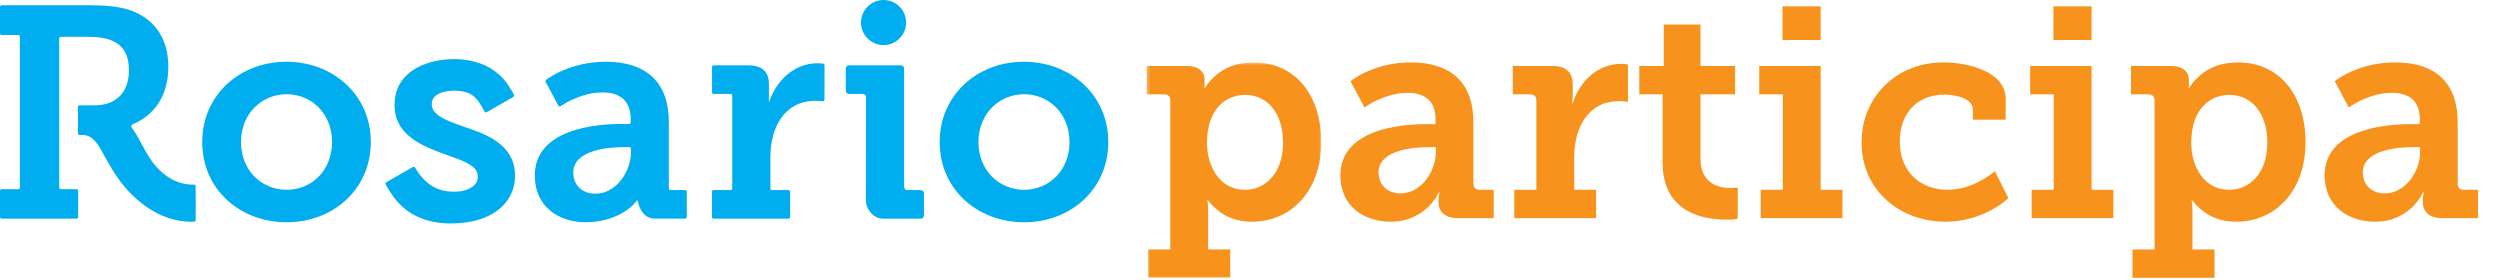 <svg xmlns="http://www.w3.org/2000/svg" width="829" height="93" viewBox="0 0 829 93" xmlns:xlink="http://www.w3.org/1999/xlink">
  <defs>
    <polygon id="a" points=".252 72 58.131 72 58.131 .568 .252 .568 .252 72"/>
  </defs>
  <g fill="none" fill-rule="evenodd">
    <path fill="#00ADEF" d="M95.062 62.935C103.334 62.935 110.109 56.555 110.109 47.087 110.109 37.719 103.334 31.243 95.062 31.243 86.79 31.243 79.915 37.719 79.915 47.087 79.915 56.555 86.79 62.935 95.062 62.935L95.062 62.935zM94.963 20.479C110.51 20.479 122.966 31.541 122.966 47.087 122.966 62.735 110.51 73.697 95.062 73.697 79.516 73.697 67.056 62.735 67.056 47.087 67.056 31.541 79.516 20.479 94.963 20.479L94.963 20.479zM197.47 64.23C204.347 64.23 209.23 56.855 209.23 50.477L209.23 49.316C209.23 49.022 208.991 48.782 208.696 48.782L207.136 48.782C202.055 48.782 190.095 49.581 190.095 57.252 190.095 61.139 192.786 64.23 197.47 64.23M205.94 41.108L208.596 41.108C208.892 41.108 209.13 40.87 209.13 40.575L209.13 39.414C209.13 32.935 205.044 30.643 199.762 30.643 195.875 30.643 192.487 31.84 189.796 33.035 188.396 33.648 187.074 34.413 185.896 35.197 185.633 35.373 185.282 35.286 185.133 35.005L180.948 27.168C180.821 26.931 180.884 26.637 181.101 26.48 182.601 25.392 184.277 24.395 186.209 23.567 189.696 21.974 194.779 20.479 200.858 20.479 214.513 20.479 221.788 27.456 221.788 40.51L221.788 62.501C221.788 62.794 222.026 63.033 222.322 63.033L227.206 63.033C227.501 63.033 227.74 63.273 227.74 63.568L227.74 71.966C227.74 72.261 227.501 72.501 227.206 72.501L217.092 72.489C213.417 72.468 211.932 68.93 211.482 66.674 211.442 66.478 211.195 66.436 211.084 66.602 209.521 68.951 203.693 73.677 194.18 73.697 185.411 73.713 177.339 68.615 177.339 58.249 177.339 42.703 197.768 41.108 205.94 41.108M236.619 63.033L242.278 63.033C242.573 63.033 242.811 62.795 242.811 62.5L242.811 31.676C242.811 31.382 242.573 31.142 242.278 31.142L236.65 31.142C236.354 31.142 236.116 30.904 236.116 30.608L236.116 22.208C236.116 21.914 236.354 21.675 236.65 21.675L248.194 21.675C252.678 21.675 254.97 23.768 254.97 27.853L254.97 30.843 254.97 34.033C257.362 26.757 263.242 20.976 271.116 20.976 271.626 20.976 272.409 21.026 272.944 21.095 273.211 21.128 273.407 21.356 273.407 21.624L273.407 33.035C273.407 33.348 273.14 33.597 272.827 33.566 272.079 33.496 271.004 33.434 270.319 33.434 260.053 33.434 255.469 42.403 255.469 51.97L255.469 62.5C255.469 62.795 255.707 63.033 256.003 63.033L261.474 63.033C261.769 63.033 262.008 63.272 262.008 63.567L262.008 71.968C262.008 72.263 261.769 72.501 261.474 72.501L236.619 72.501C236.324 72.501 236.084 72.263 236.084 71.968L236.084 63.567C236.084 63.272 236.324 63.033 236.619 63.033M286.111 31.143L281.507 31.143C280.93 31.143 280.461 30.674 280.461 30.095L280.461 22.722C280.461 22.144 280.93 21.675 281.507 21.675L298.767 21.675C299.345 21.675 299.814 22.144 299.814 22.722L299.814 61.988C299.814 62.565 300.283 63.034 300.86 63.034L305.335 63.034C305.913 63.034 306.382 63.503 306.382 64.081L306.382 71.456C306.382 72.033 305.913 72.501 305.335 72.501L292.761 72.501C289.69 72.501 287.128 69.429 287.125 66.358L287.158 32.189C287.157 31.61 286.688 31.143 286.111 31.143M292.986 14.954C297.109 14.954 300.464 11.599 300.464 7.476 300.464 3.353 297.109 0 292.986 0 288.864 0 285.51 3.353 285.51 7.476 285.51 11.599 288.864 14.954 292.986 14.954M153.907 42.045C147.608 39.874 143.151 38.066 143.169 34.54 143.19 30.391 148.899 30.068 150.648 30.068 150.876 30.068 151.098 30.073 151.315 30.081 153.018 30.152 154.404 30.445 155.67 31.025 157.148 31.705 158.299 33.007 159.166 34.355 159.762 35.281 160.126 36.033 160.661 37.001 160.805 37.262 161.137 37.353 161.395 37.203L170.217 32.129C170.472 31.982 170.561 31.653 170.413 31.399L169.644 30.036C168.171 27.38 166.588 25.525 164.305 23.775 159.801 20.323 154.341 19.598 150.556 19.598 148.818 19.598 147.065 19.753 145.346 20.056 141.681 20.702 135.096 22.669 132.181 28.566 131.302 30.345 130.847 32.38 130.826 34.617 130.736 44.884 139.985 48.338 147.436 51.119L148.561 51.519C155.053 53.821 158.44 55.186 158.44 58.702 158.44 59.952 157.813 61.09 156.672 61.902 155.297 62.883 153.455 63.467 151.486 63.542 151.135 63.555 150.787 63.564 150.444 63.564 144.378 63.564 140.554 60.481 137.619 55.574 137.47 55.323 137.151 55.236 136.898 55.381L128.079 60.448C127.822 60.596 127.734 60.927 127.882 61.184 130.134 65.064 132.326 68.24 136.247 70.664 140.143 73.071 144.73 74.092 149.278 74.098L149.337 74.098C151.967 74.098 154.276 73.883 156.396 73.439 158.601 72.98 160.624 72.28 162.408 71.365 164.256 70.417 165.836 69.238 167.109 67.861 168.421 66.437 169.435 64.734 170.038 62.941 170.532 61.465 170.783 59.877 170.783 58.217 170.783 47.667 160.619 44.281 153.907 42.045M64.885 61.751C64.885 61.451 64.636 61.227 64.336 61.232 59.145 61.333 54.681 58.73 51.384 54.788 48.209 50.993 46.628 46.269 43.693 42.364 43.422 42.002 43.522 41.541 43.859 41.28 51.302 38.211 55.819 31.565 55.819 22.172 55.819 12.207 50.737 5.928 42.763 3.237 38.778 2.041 34.492 1.742 29.309 1.742L.534 1.742C.239 1.742 0 1.981 0 2.277L0 11.076C0 11.371.239 11.608.534 11.608L6.052 11.608C6.348 11.608 6.587 11.848 6.587 12.143L6.587 62.2C6.587 62.495 6.348 62.734 6.052 62.734L.534 62.734C.239 62.734 0 62.974 0 63.27L0 71.966C0 72.262.239 72.501.534 72.501L25.396 72.501C25.691 72.501 25.93 72.262 25.93 71.966L25.93 63.27C25.93 62.974 25.691 62.734 25.396 62.734L20.177 62.734C19.882 62.734 19.643 62.495 19.643 62.2L19.643 12.74C19.643 12.445 19.882 12.207 20.177 12.207L29.211 12.207C32.599 12.207 35.29 12.606 37.183 13.502 41.07 15.097 42.763 18.584 42.763 23.269 42.763 30.844 38.28 34.93 31.403 34.93L26.37 34.93C26.075 34.93 25.837 35.168 25.838 35.464L25.857 44.237C25.857 44.531 26.095 44.77 26.391 44.77L27.455 44.77C31.441 44.75 33.226 49.312 34.899 52.215 35.382 53.051 35.863 53.888 36.346 54.725 38.858 59.079 41.441 62.429 44.475 65.261 48.007 68.56 51.795 70.907 55.732 72.238 58.485 73.169 61.474 73.627 64.387 73.502 64.673 73.49 64.899 73.25 64.899 72.963 64.897 70.924 64.887 63.812 64.885 61.751M339.602 62.935C347.874 62.935 354.651 56.555 354.651 47.087 354.651 37.719 347.874 31.243 339.602 31.243 331.331 31.243 324.454 37.719 324.454 47.087 324.454 56.555 331.331 62.935 339.602 62.935M339.503 20.479C355.05 20.479 367.507 31.541 367.507 47.087 367.507 62.735 355.05 73.697 339.602 73.697 324.055 73.697 311.598 62.735 311.598 47.087 311.598 31.541 324.055 20.479 339.503 20.479"/>
    <g transform="translate(380 20.122)">
      <mask id="b" fill="white">
        <use xlink:href="#a"/>
      </mask>
      <path fill="#F7931D" d="M32.803,42.813 C39.729,42.813 45.467,37.173 45.467,27.181 C45.467,17.584 40.421,11.351 32.902,11.351 C26.273,11.351 20.238,16.2 20.238,27.28 C20.238,35.096 24.492,42.813 32.803,42.813 L32.803,42.813 Z M8.069,62.602 L8.069,13.331 C8.069,11.845 7.376,11.153 5.892,11.153 L0.252,11.153 L0.252,1.754 L13.213,1.754 C17.864,1.754 19.447,3.833 19.447,6.503 L19.447,6.801 L19.447,8.383 C19.447,8.68 19.447,8.877 19.347,9.076 L19.545,9.076 C20.436,7.494 21.722,6.107 23.206,4.822 C25.877,2.546 29.835,0.568 35.771,0.568 C49.424,0.568 58.131,11.351 58.131,26.983 C58.131,43.011 48.336,53.401 35.078,53.401 C30.032,53.401 26.471,51.718 24.096,49.837 C22.711,48.751 21.524,47.562 20.534,46.276 L20.337,46.276 L20.534,47.464 C20.633,48.255 20.633,49.343 20.633,50.63 L20.633,62.602 L27.955,62.602 L27.955,72.001 L0.747,72.001 L0.747,62.602 L8.069,62.602 Z" mask="url(#b)"/>
    </g>
    <path fill="#F7931D" d="M464.446 64.123C471.272 64.123 476.121 56.802 476.121 50.47L476.121 48.788 474.043 48.788C468.997 48.788 457.125 49.579 457.125 57.197 457.125 61.056 459.796 64.123 464.446 64.123M472.855 41.17L476.021 41.17 476.021 39.487C476.021 33.057 471.966 30.781 466.721 30.781 462.863 30.781 459.499 31.968 456.828 33.155 455.245 33.848 453.76 34.738 452.474 35.629L447.824 26.922C449.407 25.735 451.188 24.647 453.266 23.756 456.729 22.173 461.774 20.689 467.809 20.689 481.364 20.689 488.587 27.615 488.587 40.576L488.587 60.759C488.587 62.243 489.279 62.936 490.763 62.936L495.314 62.936 495.314 72.335 483.442 72.335C478.792 72.335 477.011 69.861 477.011 66.992L477.011 66.398C477.011 65.607 477.11 65.014 477.209 64.519 477.307 64.222 477.307 64.024 477.307 63.826L477.11 63.826C476.219 65.607 475.032 67.19 473.549 68.674 470.877 71.147 467.117 73.522 461.181 73.522 452.474 73.522 444.461 68.477 444.461 58.186 444.461 42.753 464.743 41.17 472.855 41.17M502.138 62.936L509.46 62.936 509.46 33.453C509.46 31.968 508.767 31.276 507.284 31.276L501.644 31.276 501.644 21.877 514.802 21.877C519.254 21.877 521.531 23.955 521.531 28.011L521.531 30.979C521.531 31.87 521.531 32.562 521.431 33.255 521.332 33.552 521.332 33.848 521.332 34.145L521.531 34.145C523.905 26.923 529.742 21.185 537.558 21.185 538.25 21.185 538.745 21.185 539.141 21.284 539.438 21.382 539.636 21.382 539.833 21.382L539.833 33.749C539.536 33.749 539.241 33.749 538.944 33.651 538.25 33.552 537.658 33.552 536.767 33.552 526.576 33.552 522.025 42.457 522.025 51.955L522.025 62.936 529.247 62.936 529.247 72.335 502.138 72.335 502.138 62.936zM551.309 31.275L543.591 31.275 543.591 21.876 551.705 21.876 551.705 8.124 563.873 8.124 563.873 21.876 575.351 21.876 575.351 31.275 563.873 31.275 563.873 52.547C563.873 61.254 570.404 62.341 573.965 62.341 574.658 62.341 575.251 62.243 575.648 62.243L576.241 62.243 576.241 72.533 575.153 72.73C574.46 72.83 573.57 72.83 572.382 72.83 565.259 72.83 551.309 70.752 551.309 53.834L551.309 31.275zM591.08 13.269L603.744 13.269 603.744 2.089 591.08 2.089 591.08 13.269zM583.857 62.935L591.179 62.935 591.179 31.275 583.363 31.275 583.363 21.876 603.744 21.876 603.744 62.935 610.967 62.935 610.967 72.335 583.857 72.335 583.857 62.935zM644.406 20.689C652.816 20.689 665.085 23.855 665.085 32.76L665.085 39.685 654.201 39.685 654.201 36.322C654.201 32.858 649.056 31.375 644.802 31.375 635.6 31.375 629.962 37.708 629.962 46.908 629.962 57.295 637.183 62.935 645.792 62.935 652.915 62.935 658.753 58.978 661.522 56.801L665.974 65.707C662.511 68.971 654.795 73.522 645.098 73.522 630.357 73.522 617.298 63.431 617.298 47.206 617.298 32.166 628.873 20.689 644.406 20.689M680.912 13.269L693.576 13.269 693.576 2.089 680.912 2.089 680.912 13.269zM673.689 62.935L681.011 62.935 681.011 31.275 673.195 31.275 673.195 21.876 693.576 21.876 693.576 62.935 700.799 62.935 700.799 72.335 673.689 72.335 673.689 62.935zM739.186 62.936C746.111 62.936 751.85 57.296 751.85 47.304 751.85 37.707 746.803 31.474 739.284 31.474 732.655 31.474 726.62 36.322 726.62 47.403 726.62 55.219 730.875 62.936 739.186 62.936L739.186 62.936zM714.452 82.724L714.452 33.453C714.452 31.968 713.759 31.276 712.274 31.276L706.635 31.276 706.635 21.877 719.596 21.877C724.246 21.877 725.83 23.955 725.83 26.626L725.83 26.923 725.83 28.506C725.83 28.802 725.83 29 725.73 29.199L725.928 29.199C726.818 27.616 728.105 26.23 729.588 24.944 732.26 22.668 736.217 20.69 742.154 20.69 755.807 20.69 764.514 31.474 764.514 47.106 764.514 63.134 754.718 73.523 741.461 73.523 736.414 73.523 732.854 71.84 730.479 69.96 729.093 68.873 727.907 67.685 726.917 66.399L726.72 66.399 726.917 67.586C727.015 68.378 727.015 69.466 727.015 70.752L727.015 82.724 734.337 82.724 734.337 92.123 707.13 92.123 707.13 82.724 714.452 82.724zM790.829 64.123C797.655 64.123 802.504 56.802 802.504 50.47L802.504 48.788 800.426 48.788C795.38 48.788 783.508 49.579 783.508 57.197 783.508 61.056 786.179 64.123 790.829 64.123M799.238 41.17L802.404 41.17 802.404 39.487C802.404 33.057 798.349 30.781 793.104 30.781 789.246 30.781 785.882 31.968 783.211 33.155 781.628 33.848 780.143 34.738 778.857 35.629L774.207 26.922C775.79 25.735 777.571 24.647 779.649 23.756 783.112 22.173 788.157 20.689 794.192 20.689 807.747 20.689 814.97 27.615 814.97 40.576L814.97 60.759C814.97 62.243 815.662 62.936 817.146 62.936L821.697 62.936 821.697 72.335 809.825 72.335C805.175 72.335 803.394 69.861 803.394 66.992L803.394 66.398C803.394 65.607 803.493 65.014 803.592 64.519 803.69 64.222 803.69 64.024 803.69 63.826L803.493 63.826C802.602 65.607 801.415 67.19 799.932 68.674 797.26 71.147 793.5 73.522 787.564 73.522 778.857 73.522 770.844 68.477 770.844 58.186 770.844 42.753 791.126 41.17 799.238 41.17"/>
  </g>
</svg>
